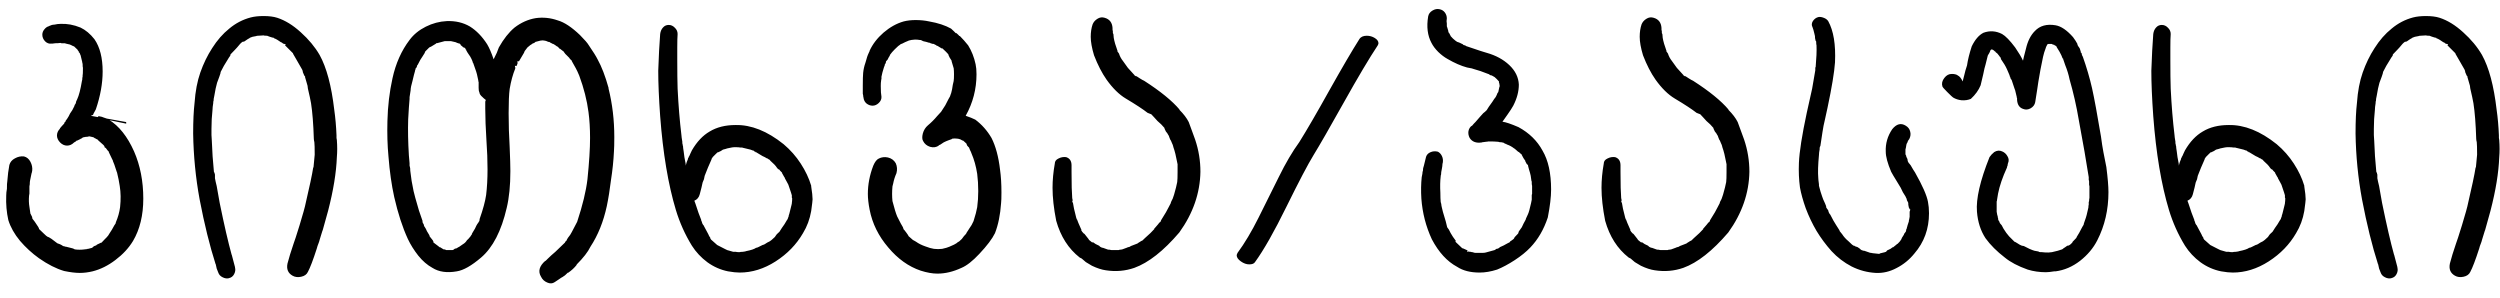 <svg width="168" height="20" viewBox="0 0 168 20" fill="none" xmlns="http://www.w3.org/2000/svg">
<path d="M0.418 13.148C0.418 13 0.434 12.848 0.465 12.691C0.465 12.418 0.473 12.258 0.488 12.211C0.52 11.781 0.566 11.406 0.629 11.086C0.684 10.891 0.809 10.742 1.004 10.641C1.199 10.531 1.402 10.488 1.613 10.512C1.801 10.559 1.945 10.68 2.047 10.875C2.148 11.07 2.188 11.27 2.164 11.473C2.164 11.48 2.16 11.5 2.152 11.531C2.145 11.562 2.141 11.582 2.141 11.59L2.117 11.66L2.023 12.117C2.008 12.18 2 12.27 2 12.387C2 12.402 1.996 12.426 1.988 12.457C1.98 12.488 1.977 12.512 1.977 12.527V13.008C1.977 13.023 1.973 13.047 1.965 13.078C1.957 13.109 1.953 13.133 1.953 13.148C1.93 13.422 1.938 13.672 1.977 13.898L2.047 14.379V14.355L2.164 14.59V14.66C2.18 14.684 2.195 14.711 2.211 14.742C2.227 14.758 2.234 14.766 2.234 14.766L2.34 14.906C2.551 15.203 2.645 15.363 2.621 15.387L2.938 15.691L3.102 15.844L3.172 15.891C3.203 15.922 3.238 15.938 3.277 15.938L3.465 16.055L3.852 16.348C3.992 16.395 4.086 16.434 4.133 16.465C4.148 16.48 4.172 16.496 4.203 16.512C4.25 16.543 4.301 16.559 4.355 16.559C4.371 16.574 4.402 16.582 4.449 16.582L4.637 16.629C4.832 16.668 4.961 16.711 5.023 16.758C5.242 16.789 5.465 16.789 5.691 16.758L5.797 16.723C5.734 16.746 5.711 16.758 5.727 16.758C5.789 16.758 5.945 16.723 6.195 16.652C6.234 16.605 6.27 16.574 6.301 16.559C6.316 16.543 6.34 16.531 6.371 16.523C6.41 16.508 6.441 16.496 6.465 16.488C6.488 16.473 6.504 16.457 6.512 16.441L6.805 16.301V16.324L7.039 16.078L7.156 15.961C7.242 15.875 7.309 15.785 7.355 15.691L7.52 15.434L7.684 15.141L7.766 15.023C7.766 15.016 7.77 15 7.777 14.977C7.785 14.953 7.789 14.938 7.789 14.93C7.93 14.602 8.023 14.266 8.07 13.922C8.125 13.406 8.117 12.934 8.047 12.504C8.008 12.23 7.945 11.918 7.859 11.566V11.59L7.684 11.062L7.59 10.828L7.566 10.723V10.758L7.309 10.219H7.332L7.227 10.102L7.086 9.914V9.938C7.039 9.922 7.016 9.883 7.016 9.82C6.969 9.773 6.945 9.746 6.945 9.738L6.629 9.457L6.512 9.34V9.363C6.449 9.332 6.41 9.309 6.395 9.293C6.371 9.293 6.34 9.273 6.301 9.234C6.207 9.203 6.141 9.188 6.102 9.188C6.086 9.172 6.047 9.164 5.984 9.164C5.969 9.164 5.938 9.172 5.891 9.188C5.805 9.188 5.699 9.203 5.574 9.234L5.457 9.316C5.449 9.316 5.438 9.32 5.422 9.328C5.406 9.336 5.395 9.34 5.387 9.34H5.41L5.164 9.457V9.434L5.094 9.504L4.977 9.574C4.836 9.715 4.68 9.785 4.508 9.785C4.336 9.785 4.18 9.715 4.039 9.574C3.898 9.426 3.828 9.27 3.828 9.105C3.828 8.934 3.898 8.777 4.039 8.637H4.016L4.156 8.473L4.332 8.285H4.309C4.309 8.262 4.348 8.211 4.426 8.133H4.402L4.52 7.969C4.59 7.867 4.652 7.754 4.707 7.629C4.816 7.488 4.914 7.32 5 7.125C5 7.078 5.023 7.031 5.07 6.984C5.07 6.969 5.078 6.953 5.094 6.938C5.094 6.93 5.098 6.91 5.105 6.879C5.113 6.848 5.117 6.828 5.117 6.82L5.188 6.668C5.305 6.418 5.41 6.012 5.504 5.449C5.504 5.434 5.512 5.402 5.527 5.355C5.527 5.254 5.535 5.188 5.551 5.156V5.086C5.566 5.039 5.574 4.863 5.574 4.559C5.559 4.527 5.551 4.434 5.551 4.277C5.535 4.262 5.527 4.227 5.527 4.172L5.41 3.691C5.379 3.66 5.363 3.621 5.363 3.574L5.293 3.504V3.457C5.238 3.402 5.211 3.363 5.211 3.34L4.953 3.094V3.117L4.812 3.047L4.73 3L4.426 2.93C4.418 2.93 4.406 2.926 4.391 2.918C4.375 2.91 4.363 2.906 4.355 2.906H4.133C4.125 2.906 4.113 2.902 4.098 2.895C4.082 2.887 4.07 2.883 4.062 2.883C4 2.898 3.887 2.906 3.723 2.906C3.699 2.906 3.664 2.91 3.617 2.918C3.578 2.926 3.551 2.93 3.535 2.93H3.465C3.301 2.953 3.156 2.902 3.031 2.777C2.906 2.645 2.844 2.496 2.844 2.332C2.844 2.199 2.891 2.078 2.984 1.969C3.078 1.852 3.184 1.781 3.301 1.758H3.277L3.488 1.676L3.559 1.664C3.605 1.656 3.645 1.652 3.676 1.652C3.801 1.621 3.93 1.605 4.062 1.605C4.5 1.582 4.949 1.664 5.41 1.852C5.754 2.016 6.066 2.277 6.348 2.637C6.715 3.168 6.898 3.891 6.898 4.805C6.898 5.602 6.746 6.449 6.441 7.348L6.277 7.652C6.277 7.676 6.266 7.699 6.242 7.723H6.277C6.238 7.723 6.18 7.742 6.102 7.781L6.605 7.875L7.156 7.969L7.309 8.062V8.039C7.996 8.461 8.562 9.172 9.008 10.172C9.422 11.117 9.629 12.176 9.629 13.348C9.629 14.465 9.398 15.414 8.938 16.195C8.648 16.672 8.254 17.098 7.754 17.473C7.262 17.848 6.75 18.102 6.219 18.234C5.922 18.305 5.637 18.34 5.363 18.34C5.074 18.34 4.723 18.297 4.309 18.211C3.777 18.055 3.215 17.77 2.621 17.355C2.152 17.02 1.727 16.629 1.344 16.184C0.969 15.73 0.707 15.266 0.559 14.789C0.441 14.258 0.395 13.711 0.418 13.148ZM4.73 3.023V2.836C4.801 2.836 4.883 2.883 4.977 2.977L4.73 3.023ZM5.797 16.723L5.891 16.699C5.898 16.699 5.906 16.695 5.914 16.688C5.922 16.68 5.93 16.676 5.938 16.676L5.797 16.723ZM6.559 7.875V7.852L6.629 7.922C6.605 7.922 6.586 7.918 6.57 7.91C6.562 7.895 6.559 7.883 6.559 7.875ZM6.582 7.922V7.852L6.629 7.805C6.809 7.836 6.922 7.867 6.969 7.898L6.945 7.992L6.582 7.922ZM6.945 7.992L6.969 7.898L7.18 7.969L8.48 8.203V8.309L6.945 7.992ZM12.98 8.977C12.98 8.133 13.012 7.445 13.074 6.914C13.129 6.133 13.258 5.453 13.461 4.875C13.672 4.273 13.938 3.727 14.258 3.234C14.594 2.703 14.977 2.266 15.406 1.922C15.836 1.562 16.316 1.312 16.848 1.172C17.09 1.109 17.379 1.078 17.715 1.078C18.082 1.078 18.387 1.117 18.629 1.195C19.16 1.367 19.688 1.691 20.211 2.168C20.742 2.645 21.164 3.152 21.477 3.691C21.945 4.535 22.273 5.762 22.461 7.371C22.539 7.918 22.59 8.492 22.613 9.094V9.27C22.613 9.285 22.617 9.309 22.625 9.34C22.633 9.371 22.637 9.395 22.637 9.41C22.668 9.824 22.668 10.207 22.637 10.559C22.598 11.598 22.402 12.797 22.051 14.156L21.676 15.504V15.48L21.57 15.82L21.477 16.125C21.469 16.172 21.445 16.246 21.406 16.348C21.367 16.449 21.344 16.512 21.336 16.535L21.289 16.699C21.039 17.473 20.84 17.996 20.691 18.27C20.613 18.441 20.461 18.551 20.234 18.598C20.016 18.645 19.824 18.621 19.66 18.527C19.355 18.355 19.242 18.082 19.32 17.707C19.414 17.34 19.551 16.895 19.73 16.371L19.871 15.961C20.043 15.438 20.219 14.859 20.398 14.227L20.492 13.875C20.797 12.57 20.98 11.707 21.043 11.285L21.066 11.227V11.262L21.148 10.395C21.148 9.957 21.141 9.676 21.125 9.551C21.125 9.527 21.117 9.492 21.102 9.445C21.094 9.398 21.09 9.363 21.09 9.34C21.059 8.34 20.996 7.539 20.902 6.938C20.863 6.711 20.793 6.383 20.691 5.953C20.691 5.938 20.688 5.91 20.68 5.871C20.672 5.824 20.668 5.789 20.668 5.766L20.492 5.156H20.516C20.453 5.094 20.422 5.047 20.422 5.016L20.352 4.852C20.352 4.797 20.336 4.738 20.305 4.676L19.895 3.961L19.684 3.598H19.707L19.156 3.047L19.203 2.977C19.18 2.977 19.148 2.969 19.109 2.953C19.07 2.938 19.043 2.93 19.027 2.93L18.91 2.836V2.859C18.684 2.703 18.555 2.621 18.523 2.613C18.508 2.613 18.492 2.605 18.477 2.59C18.43 2.59 18.406 2.574 18.406 2.543L18.289 2.52C18.242 2.512 18.18 2.492 18.102 2.461C18.023 2.43 17.973 2.41 17.949 2.402C17.809 2.402 17.73 2.395 17.715 2.379C17.684 2.379 17.617 2.383 17.516 2.391C17.422 2.398 17.359 2.402 17.328 2.402C17.281 2.402 17.242 2.41 17.211 2.426L16.965 2.473C16.957 2.48 16.895 2.504 16.777 2.543H16.801L16.637 2.637L16.414 2.789L16.297 2.812L16.32 2.789L16.203 2.883L16.133 2.953L15.934 3.188C15.855 3.266 15.809 3.316 15.793 3.34L15.5 3.645C15.484 3.66 15.477 3.691 15.477 3.738C15.43 3.793 15.352 3.914 15.242 4.102C15.117 4.289 14.98 4.531 14.832 4.828C14.832 4.836 14.828 4.855 14.82 4.887C14.812 4.91 14.809 4.93 14.809 4.945L14.738 5.156L14.586 5.566C14.523 5.777 14.461 6.074 14.398 6.457C14.367 6.582 14.352 6.688 14.352 6.773C14.336 6.789 14.328 6.844 14.328 6.938C14.297 7.125 14.281 7.27 14.281 7.371C14.234 7.785 14.211 8.215 14.211 8.66V9.07C14.211 9.117 14.215 9.184 14.223 9.27C14.23 9.355 14.234 9.418 14.234 9.457C14.258 10.152 14.305 10.848 14.375 11.543L14.422 11.637C14.422 11.668 14.43 11.699 14.445 11.73V11.977C14.445 11.984 14.449 12.004 14.457 12.035C14.465 12.059 14.469 12.078 14.469 12.094C14.469 12.102 14.473 12.121 14.48 12.152C14.488 12.176 14.492 12.195 14.492 12.211L14.562 12.504L14.762 13.629C15.066 15.121 15.336 16.289 15.57 17.133V17.109L15.793 17.953V17.977C15.832 18.125 15.812 18.273 15.734 18.422C15.656 18.57 15.539 18.66 15.383 18.691H15.406C15.258 18.73 15.109 18.711 14.961 18.633C14.812 18.562 14.715 18.457 14.668 18.316L14.562 18.047L14.492 17.73V17.766C14.094 16.523 13.734 15.066 13.414 13.395C13.148 11.949 13.004 10.477 12.98 8.977ZM26.035 8.133C26.059 7.133 26.172 6.176 26.375 5.262C26.594 4.262 26.977 3.402 27.523 2.684C27.797 2.316 28.16 2.02 28.613 1.793C29.066 1.566 29.535 1.441 30.02 1.418C30.605 1.395 31.125 1.516 31.578 1.781C32.016 2.055 32.402 2.453 32.738 2.977C32.879 3.211 33.023 3.547 33.172 3.984L33.383 3.551L33.523 3.188C33.844 2.617 34.195 2.172 34.578 1.852C35.016 1.516 35.488 1.305 35.996 1.219C36.496 1.148 36.992 1.199 37.484 1.371C37.922 1.496 38.418 1.824 38.973 2.355C39.285 2.668 39.484 2.898 39.57 3.047C39.859 3.469 40.055 3.781 40.156 3.984C40.43 4.477 40.676 5.117 40.895 5.906V5.953C41.152 6.984 41.281 8.07 41.281 9.211C41.281 9.656 41.273 9.977 41.258 10.172C41.227 10.812 41.16 11.453 41.059 12.094C40.98 12.742 40.887 13.328 40.777 13.852C40.551 14.898 40.184 15.809 39.676 16.582C39.512 16.926 39.199 17.328 38.738 17.789H38.762C38.598 18 38.398 18.184 38.164 18.34V18.316L37.965 18.504C37.949 18.512 37.926 18.527 37.895 18.551C37.871 18.574 37.844 18.594 37.812 18.609C37.781 18.633 37.746 18.652 37.707 18.668L37.555 18.773L37.273 18.961C37.125 19.062 36.957 19.07 36.77 18.984C36.582 18.906 36.445 18.777 36.359 18.598C36.141 18.238 36.238 17.879 36.652 17.52V17.543L36.816 17.379L37.051 17.156L37.32 16.922L37.965 16.301C37.965 16.277 37.988 16.242 38.035 16.195L38.105 16.125H38.082L38.164 15.984C38.281 15.844 38.367 15.715 38.422 15.598L38.785 14.906C39.152 13.797 39.383 12.844 39.477 12.047C39.594 10.906 39.652 9.98 39.652 9.27C39.652 8.637 39.617 8.059 39.547 7.535C39.445 6.746 39.238 5.93 38.926 5.086C38.832 4.859 38.754 4.691 38.691 4.582L38.422 4.102H38.445L38.328 3.984C38.328 3.977 38.316 3.965 38.293 3.949C38.277 3.926 38.266 3.906 38.258 3.891L38.059 3.691C38.051 3.676 38.027 3.652 37.988 3.621C37.957 3.582 37.934 3.551 37.918 3.527C37.902 3.512 37.895 3.496 37.895 3.48L37.625 3.27V3.293L37.461 3.117V3.141C37.336 3.047 37.242 2.984 37.18 2.953C37.141 2.953 37.105 2.938 37.074 2.906C37.043 2.906 37.012 2.891 36.98 2.859C36.949 2.828 36.902 2.812 36.84 2.812C36.73 2.758 36.648 2.73 36.594 2.73C36.516 2.707 36.422 2.707 36.312 2.73L35.996 2.812L36.02 2.789L35.902 2.883C35.816 2.906 35.746 2.945 35.691 3L35.645 3.023L35.445 3.188L35.258 3.434L35.211 3.551C34.992 3.91 34.879 4.102 34.871 4.125L34.777 4.102V4.277L34.707 4.441L34.602 4.418C34.609 4.512 34.617 4.559 34.625 4.559V4.605C34.461 5.004 34.336 5.461 34.25 5.977C34.203 6.328 34.18 6.871 34.18 7.605C34.18 8.355 34.203 9.117 34.25 9.891C34.281 10.625 34.297 11.16 34.297 11.496C34.297 12.465 34.215 13.289 34.051 13.969C33.691 15.523 33.117 16.637 32.328 17.309C31.688 17.855 31.145 18.164 30.699 18.234C30.035 18.352 29.488 18.273 29.059 18C28.715 17.812 28.398 17.539 28.109 17.18C27.82 16.812 27.586 16.438 27.406 16.055C27.047 15.273 26.742 14.336 26.492 13.242C26.312 12.43 26.184 11.52 26.105 10.512C26.035 9.777 26.012 8.984 26.035 8.133ZM27.43 8.016C27.406 8.75 27.422 9.559 27.477 10.441L27.523 10.969V11.133L27.547 11.227C27.562 11.258 27.57 11.34 27.57 11.473C27.617 11.926 27.691 12.383 27.793 12.844C27.824 13 27.945 13.438 28.156 14.156L28.391 14.836C28.391 14.914 28.398 14.961 28.414 14.977C28.414 14.992 28.43 15.016 28.461 15.047L28.484 15.117C28.484 15.172 28.508 15.223 28.555 15.27L28.602 15.363V15.34C28.633 15.441 28.715 15.594 28.848 15.797L28.895 15.938V15.914L29.082 16.148L29.141 16.277H29.105L29.445 16.535L29.562 16.629V16.605C29.656 16.668 29.738 16.719 29.809 16.758H29.879C29.895 16.773 29.918 16.781 29.949 16.781C29.957 16.781 29.961 16.785 29.961 16.793C29.969 16.793 29.977 16.797 29.984 16.805C30 16.805 30.02 16.805 30.043 16.805H30.406C30.422 16.805 30.445 16.797 30.477 16.781C30.484 16.781 30.508 16.762 30.547 16.723C30.562 16.723 30.586 16.715 30.617 16.699C30.672 16.699 30.723 16.676 30.77 16.629L30.863 16.582L31.098 16.418C31.223 16.348 31.32 16.25 31.391 16.125L31.426 16.102C31.449 16.078 31.469 16.059 31.484 16.043C31.508 16.02 31.523 16 31.531 15.984C31.594 15.922 31.625 15.883 31.625 15.867L31.73 15.715H31.707L31.918 15.363C31.918 15.355 31.949 15.289 32.012 15.164C32.043 15.102 32.094 15.023 32.164 14.93C32.164 14.914 32.18 14.891 32.211 14.859C32.211 14.852 32.215 14.828 32.223 14.789C32.23 14.742 32.234 14.715 32.234 14.707C32.461 14.066 32.605 13.531 32.668 13.102C32.73 12.594 32.762 12.02 32.762 11.379C32.762 10.762 32.738 10.129 32.691 9.48C32.637 8.621 32.609 7.895 32.609 7.301V6.844C32.609 6.828 32.613 6.809 32.621 6.785C32.637 6.762 32.645 6.738 32.645 6.715C32.574 6.668 32.469 6.574 32.328 6.434L32.258 6.34C32.227 6.277 32.211 6.227 32.211 6.188C32.18 6.141 32.164 6.047 32.164 5.906V5.496C32.164 5.488 32.16 5.484 32.152 5.484C32.152 5.477 32.148 5.469 32.141 5.461C32.141 5.445 32.141 5.426 32.141 5.402C32.141 5.379 32.121 5.289 32.082 5.133C32.059 4.977 31.965 4.68 31.801 4.242C31.77 4.211 31.754 4.172 31.754 4.125L31.684 3.961C31.629 3.844 31.57 3.746 31.508 3.668L31.414 3.527L31.32 3.363H31.344L31.273 3.293H31.297L31.203 3.188V3.211C31.117 3.18 31.074 3.148 31.074 3.117C30.996 3.078 30.949 3.031 30.934 2.977H30.957L30.84 2.906L30.863 2.93C30.855 2.93 30.832 2.922 30.793 2.906C30.754 2.891 30.73 2.883 30.723 2.883L30.617 2.836L30.312 2.766H29.879L29.352 2.906V2.883C29.305 2.93 29.25 2.969 29.188 3L28.918 3.164V3.141L28.824 3.211L28.578 3.457L28.531 3.574L28.391 3.797C28.297 3.922 28.191 4.105 28.074 4.348C28.043 4.379 28.027 4.402 28.027 4.418C28.027 4.426 28.023 4.441 28.016 4.465C28.008 4.48 28.004 4.496 28.004 4.512L27.91 4.629H27.934C27.902 4.691 27.887 4.742 27.887 4.781C27.848 4.906 27.793 5.121 27.723 5.426C27.637 5.715 27.594 5.93 27.594 6.07L27.523 6.527V6.645C27.492 6.98 27.461 7.438 27.43 8.016ZM34.625 4.559C34.633 4.543 34.645 4.527 34.66 4.512C34.637 4.512 34.625 4.527 34.625 4.559ZM44.234 4.758C44.266 3.805 44.309 2.98 44.363 2.285C44.387 2.105 44.449 1.961 44.551 1.852C44.652 1.734 44.781 1.676 44.938 1.676C45.094 1.676 45.23 1.738 45.348 1.863C45.473 1.98 45.535 2.121 45.535 2.285C45.52 2.48 45.512 2.781 45.512 3.188V4.008C45.512 4.859 45.52 5.508 45.535 5.953C45.59 7.078 45.676 8.125 45.793 9.094C45.793 9.148 45.812 9.293 45.852 9.527V9.621L45.875 9.715C45.875 9.754 45.883 9.789 45.898 9.82C45.898 9.883 45.914 10.008 45.945 10.195L45.992 10.559L46.086 11.062L46.062 11.086L46.086 11.109C46.117 10.969 46.164 10.832 46.227 10.699C46.227 10.652 46.242 10.613 46.273 10.582C46.273 10.551 46.289 10.52 46.32 10.488L46.402 10.301L46.496 10.102C46.832 9.523 47.23 9.102 47.691 8.836C48.168 8.547 48.746 8.402 49.426 8.402C50.48 8.379 51.559 8.809 52.66 9.691C53.113 10.074 53.496 10.508 53.809 10.992C54.129 11.484 54.363 11.98 54.512 12.48V12.527C54.574 12.918 54.605 13.207 54.605 13.395C54.605 13.465 54.574 13.727 54.512 14.18C54.418 14.727 54.234 15.223 53.961 15.668C53.523 16.426 52.91 17.059 52.121 17.566C51.34 18.066 50.535 18.316 49.707 18.316C49.496 18.316 49.234 18.289 48.922 18.234C48.422 18.133 47.961 17.93 47.539 17.625C47.117 17.312 46.77 16.941 46.496 16.512C46.035 15.762 45.676 14.961 45.418 14.109C44.902 12.398 44.551 10.297 44.363 7.805C44.277 6.602 44.234 5.586 44.234 4.758ZM46.66 13.488L46.73 13.676C46.879 14.145 47.008 14.508 47.117 14.766C47.117 14.812 47.133 14.859 47.164 14.906C47.164 14.914 47.168 14.93 47.176 14.953C47.184 14.977 47.188 14.992 47.188 15C47.234 15.094 47.266 15.141 47.281 15.141L47.328 15.234C47.367 15.32 47.457 15.488 47.598 15.738C47.605 15.754 47.625 15.797 47.656 15.867C47.695 15.93 47.723 15.969 47.738 15.984H47.715L47.785 16.102L47.891 16.195L48.195 16.465L48.699 16.723L48.816 16.781C48.879 16.812 48.922 16.828 48.945 16.828L49.273 16.922H49.449C49.48 16.938 49.566 16.945 49.707 16.945C49.738 16.93 49.805 16.922 49.906 16.922C49.922 16.922 49.949 16.918 49.988 16.91C50.027 16.902 50.055 16.898 50.07 16.898C50.086 16.898 50.109 16.891 50.141 16.875C50.469 16.812 50.691 16.738 50.809 16.652C50.848 16.652 50.898 16.637 50.961 16.605L51.242 16.465C51.328 16.449 51.434 16.395 51.559 16.301L51.723 16.219L51.852 16.125L52.109 15.891V15.867L52.203 15.738L52.379 15.574C52.395 15.559 52.449 15.473 52.543 15.316C52.652 15.176 52.766 15 52.883 14.789C52.93 14.742 52.953 14.691 52.953 14.637C52.984 14.605 53 14.559 53 14.496C53.031 14.41 53.062 14.297 53.094 14.156L53.164 13.875C53.164 13.867 53.168 13.852 53.176 13.828C53.184 13.805 53.188 13.789 53.188 13.781C53.188 13.758 53.195 13.723 53.211 13.676V13.652C53.227 13.559 53.234 13.449 53.234 13.324L53.211 13.277V13.125C53.203 13.078 53.133 12.863 53 12.48C53 12.465 52.992 12.441 52.977 12.41L52.883 12.234L52.754 12L52.707 11.883V11.906L52.543 11.613H52.566L52.426 11.473L52.355 11.379V11.402C52.285 11.363 52.234 11.316 52.203 11.262C52.133 11.145 51.98 10.984 51.746 10.781H51.77C51.762 10.781 51.75 10.773 51.734 10.758C51.719 10.734 51.707 10.723 51.699 10.723C51.691 10.715 51.672 10.707 51.641 10.699C51.617 10.684 51.598 10.668 51.582 10.652C51.551 10.652 51.488 10.621 51.395 10.559L51.242 10.488L50.891 10.277C50.883 10.277 50.867 10.266 50.844 10.242C50.789 10.242 50.762 10.227 50.762 10.195C50.715 10.195 50.668 10.164 50.621 10.102V10.125L50.434 10.055L49.953 9.938C49.922 9.938 49.898 9.93 49.883 9.914H49.754C49.676 9.898 49.559 9.891 49.402 9.891C49.301 9.891 49.219 9.898 49.156 9.914L48.816 9.984H48.852L48.582 10.055L48.441 10.148L48.242 10.242V10.219L48.125 10.324L47.891 10.559L47.867 10.605C47.828 10.645 47.809 10.684 47.809 10.723L47.574 11.262L47.434 11.613C47.371 11.738 47.328 11.883 47.305 12.047C47.227 12.219 47.188 12.332 47.188 12.387L47.141 12.598C47.078 12.824 47.039 12.977 47.023 13.055C46.969 13.266 46.848 13.41 46.66 13.488ZM52.027 16.02C52.027 16.004 52.055 15.953 52.109 15.867L52.227 15.773L52.273 15.82C52.117 15.977 52.035 16.043 52.027 16.02ZM57.98 6.293V6.188V5.73C57.98 5.355 57.988 5.078 58.004 4.898C58.027 4.664 58.078 4.438 58.156 4.219C58.164 4.172 58.184 4.105 58.215 4.02C58.246 3.934 58.266 3.867 58.273 3.82L58.32 3.691L58.414 3.48V3.504C58.414 3.496 58.418 3.48 58.426 3.457C58.434 3.434 58.438 3.418 58.438 3.41C58.641 2.965 58.953 2.559 59.375 2.191C59.805 1.824 60.254 1.574 60.723 1.441C60.965 1.379 61.234 1.348 61.531 1.348C61.859 1.348 62.164 1.379 62.445 1.441C63.031 1.543 63.52 1.703 63.91 1.922L64.086 2.086L64.203 2.203C64.203 2.219 64.219 2.227 64.25 2.227C64.273 2.227 64.328 2.27 64.414 2.355C64.438 2.402 64.469 2.426 64.508 2.426C64.688 2.605 64.871 2.812 65.059 3.047C65.293 3.422 65.461 3.848 65.562 4.324C65.602 4.504 65.621 4.727 65.621 4.992C65.621 5.984 65.379 6.914 64.894 7.781C65.152 7.867 65.367 7.953 65.539 8.039C65.977 8.367 66.34 8.777 66.629 9.27C66.91 9.824 67.102 10.535 67.203 11.402C67.266 11.848 67.297 12.359 67.297 12.938C67.297 13.289 67.289 13.527 67.273 13.652C67.219 14.434 67.082 15.105 66.863 15.668C66.676 16.051 66.324 16.516 65.809 17.062C65.363 17.539 64.965 17.852 64.613 18C64.059 18.258 63.52 18.387 62.996 18.387C62.66 18.387 62.285 18.32 61.871 18.188C61.059 17.914 60.332 17.395 59.691 16.629C59.035 15.863 58.617 15.016 58.438 14.086C58.359 13.68 58.32 13.328 58.32 13.031C58.32 12.398 58.441 11.766 58.684 11.133C58.793 10.875 58.918 10.715 59.059 10.652C59.246 10.559 59.449 10.535 59.668 10.582C59.902 10.637 60.078 10.766 60.195 10.969C60.289 11.18 60.305 11.402 60.242 11.637C60.141 11.863 60.066 12.098 60.02 12.34C60.02 12.355 60.012 12.387 59.996 12.434C59.98 12.48 59.973 12.512 59.973 12.527C59.941 12.871 59.941 13.199 59.973 13.512C60.098 13.996 60.203 14.34 60.289 14.543C60.484 14.934 60.613 15.176 60.676 15.27L60.723 15.41L60.793 15.48C60.793 15.496 60.816 15.527 60.863 15.574L60.98 15.738L61.051 15.844H61.027L61.32 16.102C61.352 16.133 61.375 16.148 61.391 16.148C61.422 16.164 61.477 16.195 61.555 16.242C61.727 16.367 61.938 16.473 62.188 16.559C62.406 16.645 62.598 16.699 62.762 16.723C62.949 16.746 63.133 16.746 63.312 16.723C63.531 16.676 63.691 16.629 63.793 16.582L64.109 16.441L64.273 16.348C64.32 16.301 64.383 16.258 64.461 16.219L64.637 16.055L64.777 15.867L64.918 15.715L64.965 15.621L65.059 15.48C65.059 15.473 65.078 15.441 65.117 15.387C65.25 15.207 65.352 15.031 65.422 14.859C65.547 14.469 65.629 14.156 65.668 13.922C65.715 13.578 65.738 13.219 65.738 12.844C65.738 12.438 65.715 12.051 65.668 11.684C65.59 11.176 65.461 10.715 65.281 10.301C65.266 10.246 65.234 10.176 65.188 10.09C65.148 9.996 65.125 9.938 65.117 9.914C65.109 9.898 65.086 9.875 65.047 9.844C65.016 9.812 64.996 9.789 64.988 9.773L64.941 9.645L64.707 9.434V9.457L64.531 9.363C64.438 9.332 64.367 9.316 64.32 9.316C64.281 9.309 64.227 9.305 64.156 9.305C64.086 9.305 64.035 9.309 64.004 9.316C63.996 9.316 63.988 9.32 63.98 9.328C63.973 9.336 63.965 9.34 63.957 9.34H63.98C63.84 9.387 63.754 9.418 63.723 9.434C63.707 9.434 63.668 9.449 63.605 9.48C63.543 9.504 63.508 9.52 63.5 9.527L63.406 9.574L63.195 9.715L63.066 9.773H63.102C62.93 9.898 62.73 9.93 62.504 9.867C62.285 9.797 62.129 9.668 62.035 9.48C61.965 9.371 61.957 9.203 62.012 8.977C62.074 8.75 62.188 8.566 62.352 8.426C62.578 8.238 62.785 8.031 62.973 7.805L63.242 7.512L63.523 7.078L63.746 6.645L63.84 6.48L63.91 6.27V6.293L63.98 6C63.988 5.93 64.004 5.832 64.027 5.707C64.059 5.582 64.078 5.496 64.086 5.449C64.102 5.355 64.109 5.203 64.109 4.992C64.109 4.844 64.102 4.699 64.086 4.559V4.582L63.957 4.148L63.934 4.031V4.055L63.816 3.867L63.723 3.668H63.746L63.57 3.48L63.312 3.234V3.27L63.172 3.188L63.02 3.094C63.004 3.094 62.988 3.086 62.973 3.07C62.926 3.07 62.902 3.055 62.902 3.023C62.855 3.023 62.809 3 62.762 2.953C62.684 2.953 62.637 2.945 62.621 2.93C62.566 2.93 62.516 2.906 62.469 2.859V2.883L62.234 2.812C62.219 2.812 62.184 2.805 62.129 2.789C62.082 2.773 62.051 2.766 62.035 2.766L61.918 2.707C61.902 2.691 61.855 2.684 61.777 2.684C61.715 2.668 61.617 2.66 61.484 2.66L61.25 2.684C61.242 2.684 61.227 2.688 61.203 2.695C61.188 2.703 61.172 2.707 61.156 2.707C61.117 2.707 61.059 2.727 60.98 2.766C60.965 2.766 60.91 2.789 60.816 2.836L60.629 2.93L60.5 2.977H60.523L60.359 3.094L60.125 3.316L59.949 3.504L59.785 3.715H59.809L59.715 3.867L59.645 4.008L59.539 4.125C59.539 4.211 59.508 4.285 59.445 4.348H59.469L59.398 4.535C59.32 4.777 59.266 4.984 59.234 5.156V5.309C59.219 5.34 59.211 5.379 59.211 5.426C59.195 5.504 59.188 5.625 59.188 5.789C59.188 6.109 59.203 6.348 59.234 6.504C59.242 6.66 59.18 6.801 59.047 6.926C58.922 7.043 58.785 7.102 58.637 7.102C58.496 7.102 58.363 7.055 58.238 6.961C58.121 6.867 58.051 6.738 58.027 6.574L58.051 6.598C58.02 6.566 58.004 6.504 58.004 6.41C58.004 6.395 58 6.375 57.992 6.352C57.984 6.32 57.98 6.301 57.98 6.293ZM64.156 2.203C64.18 2.203 64.211 2.223 64.25 2.262L64.18 2.285V2.262L64.156 2.203ZM64.18 2.262L64.297 2.227V2.332C64.266 2.332 64.227 2.309 64.18 2.262ZM70.731 12.621C70.731 12.105 70.781 11.562 70.883 10.992C70.883 10.844 70.965 10.73 71.129 10.652C71.293 10.566 71.465 10.535 71.644 10.559C71.887 10.637 72.008 10.82 72.008 11.109V11.566C72.008 12.371 72.023 12.965 72.055 13.348V13.324C72.07 13.355 72.078 13.41 72.078 13.488C72.078 13.504 72.07 13.52 72.055 13.535C72.055 13.566 72.07 13.598 72.102 13.629L72.172 14.016L72.324 14.637L72.371 14.766V14.73L72.465 14.977L72.676 15.457H72.652L72.723 15.574L72.828 15.691L72.875 15.715L73.18 16.102H73.156L73.402 16.301C73.402 16.285 73.418 16.277 73.449 16.277C73.551 16.363 73.688 16.441 73.859 16.512L73.93 16.582L74.023 16.629C74.039 16.645 74.07 16.652 74.117 16.652L74.41 16.758C74.426 16.773 74.481 16.781 74.574 16.781C74.582 16.781 74.598 16.785 74.621 16.793C74.644 16.801 74.668 16.805 74.691 16.805H75.172L75.242 16.781C75.297 16.781 75.356 16.773 75.418 16.758L75.769 16.629H75.746L75.922 16.582L75.992 16.535L76.356 16.395L76.473 16.348H76.449L76.731 16.172V16.195L76.859 16.078L76.93 16.008C77.227 15.75 77.441 15.543 77.574 15.387H77.551L77.844 15.047L77.891 14.977L77.984 14.906C77.984 14.898 77.992 14.879 78.008 14.848C78.023 14.816 78.031 14.797 78.031 14.789C78.289 14.383 78.457 14.094 78.535 13.922L78.676 13.652C78.676 13.621 78.691 13.574 78.723 13.512C78.777 13.434 78.836 13.289 78.898 13.078C79 12.727 79.07 12.445 79.109 12.234C79.125 12.109 79.133 11.887 79.133 11.566V11.016C79.117 10.984 79.109 10.953 79.109 10.922C79.031 10.492 78.945 10.148 78.852 9.891C78.836 9.844 78.828 9.812 78.828 9.797C78.82 9.758 78.797 9.699 78.758 9.621C78.727 9.543 78.707 9.496 78.699 9.48L78.652 9.387V9.41L78.582 9.234L78.535 9.094V9.117C78.473 8.992 78.41 8.898 78.348 8.836L78.242 8.613H78.266L78.031 8.355L77.785 8.133L77.551 7.875L77.363 7.676C77.356 7.676 77.332 7.668 77.293 7.652C77.262 7.637 77.242 7.629 77.234 7.629C77.203 7.613 77.164 7.598 77.117 7.582C76.82 7.348 76.332 7.027 75.652 6.621C75.207 6.355 74.777 5.934 74.363 5.355C74.051 4.91 73.769 4.363 73.519 3.715C73.371 3.223 73.297 2.809 73.297 2.473C73.297 2.16 73.34 1.879 73.426 1.629C73.488 1.48 73.594 1.359 73.742 1.266C73.898 1.164 74.062 1.141 74.234 1.195C74.562 1.289 74.738 1.516 74.762 1.875V1.992L74.785 2.109V2.203C74.785 2.234 74.797 2.262 74.82 2.285C74.82 2.316 74.824 2.359 74.832 2.414C74.84 2.469 74.844 2.512 74.844 2.543C74.883 2.777 74.969 3.074 75.102 3.434H75.078L75.195 3.598C75.25 3.777 75.34 3.945 75.465 4.102L75.793 4.559L76.25 5.062H76.227L76.356 5.133V5.109L76.59 5.262C76.723 5.348 76.82 5.402 76.883 5.426C77.977 6.129 78.773 6.777 79.273 7.371H79.25C79.539 7.66 79.75 7.938 79.883 8.203C79.914 8.289 79.984 8.48 80.094 8.777C80.203 9.066 80.277 9.27 80.316 9.387C80.551 10.082 80.668 10.801 80.668 11.543C80.644 12.98 80.172 14.34 79.25 15.621C78.188 16.863 77.18 17.656 76.227 18C75.617 18.211 74.981 18.266 74.316 18.164C74.035 18.125 73.723 18.023 73.379 17.859L72.969 17.613L72.723 17.402L72.629 17.332L72.652 17.355C72.644 17.355 72.629 17.348 72.606 17.332C72.582 17.316 72.566 17.309 72.559 17.309C71.801 16.715 71.273 15.891 70.977 14.836C70.812 14 70.731 13.262 70.731 12.621ZM83.106 17.156C83.106 17.125 83.125 17.07 83.164 16.992C83.641 16.344 84.109 15.559 84.57 14.637C85.031 13.715 85.488 12.797 85.941 11.883C86.394 10.961 86.852 10.184 87.312 9.551C87.82 8.738 88.496 7.574 89.34 6.059C90.191 4.543 90.859 3.402 91.344 2.637C91.438 2.48 91.606 2.402 91.848 2.402C92.043 2.402 92.223 2.453 92.387 2.555C92.551 2.656 92.633 2.773 92.633 2.906C92.633 2.938 92.617 2.984 92.586 3.047C92.016 3.906 91.254 5.188 90.301 6.891C89.348 8.594 88.672 9.77 88.273 10.418C87.898 11.027 87.293 12.18 86.457 13.875C85.629 15.562 84.922 16.809 84.336 17.613C84.273 17.715 84.144 17.766 83.949 17.766C83.762 17.766 83.574 17.699 83.387 17.566C83.199 17.434 83.106 17.297 83.106 17.156ZM95.516 13.348C95.484 12.832 95.492 12.352 95.539 11.906C95.539 11.875 95.547 11.836 95.562 11.789C95.562 11.773 95.566 11.754 95.574 11.73C95.582 11.699 95.586 11.676 95.586 11.66C95.586 11.582 95.598 11.52 95.621 11.473C95.621 11.371 95.637 11.273 95.668 11.18V11.203C95.769 10.773 95.824 10.551 95.832 10.535C95.879 10.395 95.977 10.293 96.125 10.23C96.281 10.16 96.449 10.148 96.629 10.195C96.746 10.258 96.836 10.355 96.898 10.488C96.961 10.621 96.981 10.766 96.957 10.922C96.957 10.93 96.953 10.945 96.945 10.969C96.938 10.992 96.934 11.008 96.934 11.016C96.934 11.102 96.918 11.223 96.887 11.379C96.856 11.504 96.84 11.621 96.84 11.73C96.824 11.762 96.816 11.797 96.816 11.836C96.777 12.156 96.769 12.531 96.793 12.961C96.793 13.219 96.801 13.426 96.816 13.582C96.816 13.59 96.82 13.602 96.828 13.617C96.836 13.625 96.84 13.637 96.84 13.652L96.816 13.629C96.848 13.66 96.863 13.719 96.863 13.805L96.887 13.922C96.902 14.031 96.992 14.352 97.156 14.883C97.203 15.062 97.234 15.191 97.25 15.27L97.367 15.434C97.43 15.574 97.519 15.734 97.637 15.914L97.824 16.172C97.824 16.219 97.816 16.242 97.801 16.242L98.281 16.699V16.676L98.621 16.828L98.586 16.922C98.641 16.922 98.668 16.914 98.668 16.898C98.699 16.914 98.754 16.922 98.832 16.922C98.863 16.938 98.902 16.945 98.949 16.945C98.981 16.961 99.012 16.969 99.043 16.969C99.059 16.984 99.094 16.992 99.148 16.992H99.652C99.715 16.992 99.777 16.984 99.84 16.969C99.918 16.953 100.117 16.898 100.438 16.805C100.484 16.781 100.523 16.754 100.555 16.723C100.609 16.723 100.645 16.715 100.66 16.699C100.691 16.699 100.738 16.668 100.801 16.605L101.059 16.488L101.141 16.441C101.25 16.379 101.336 16.332 101.398 16.301V16.324L101.516 16.195C101.531 16.195 101.547 16.188 101.562 16.172L101.691 16.078L101.738 16.031C101.738 16.023 101.746 16.008 101.762 15.984C101.777 15.961 101.785 15.945 101.785 15.938L102.02 15.691C102.02 15.684 102.027 15.66 102.043 15.621C102.059 15.582 102.066 15.559 102.066 15.551C102.184 15.395 102.25 15.301 102.266 15.27L102.383 15.023L102.523 14.766C102.523 14.742 102.531 14.715 102.547 14.684C102.547 14.668 102.59 14.574 102.676 14.402C102.73 14.293 102.801 14.043 102.887 13.652C102.887 13.629 102.895 13.59 102.91 13.535C102.926 13.48 102.934 13.441 102.934 13.418V13.102C102.934 13.094 102.938 13.082 102.945 13.066C102.953 13.051 102.957 13.039 102.957 13.031V12.48L102.945 12.445C102.938 12.414 102.934 12.379 102.934 12.34V12.211C102.934 12.195 102.926 12.172 102.91 12.141C102.879 11.875 102.848 11.699 102.816 11.613L102.746 11.379L102.676 11.109H102.699L102.594 11.016L102.547 10.922C102.516 10.891 102.5 10.852 102.5 10.805C102.414 10.695 102.336 10.566 102.266 10.418H102.289L102.043 10.195V10.219L101.832 10.031C101.809 10.031 101.785 10.008 101.762 9.961V9.984C101.605 9.859 101.445 9.77 101.281 9.715C101.273 9.715 101.262 9.711 101.246 9.703C101.238 9.688 101.227 9.676 101.211 9.668C101.164 9.668 101.133 9.66 101.117 9.645C101.094 9.629 101.074 9.613 101.059 9.598C100.965 9.566 100.863 9.551 100.754 9.551C100.723 9.535 100.691 9.527 100.66 9.527C100.52 9.512 100.309 9.504 100.027 9.504L99.969 9.516C99.938 9.523 99.902 9.527 99.863 9.527L99.676 9.551C99.637 9.551 99.602 9.559 99.57 9.574C99.195 9.629 98.926 9.527 98.762 9.27C98.684 9.121 98.656 8.969 98.68 8.812C98.711 8.656 98.785 8.535 98.902 8.449V8.473L99.043 8.309L99.148 8.203L99.453 7.852C99.539 7.766 99.613 7.684 99.676 7.605L99.793 7.512L99.887 7.418L99.957 7.371L99.91 7.395L100.051 7.172C100.246 6.906 100.367 6.73 100.414 6.645C100.5 6.559 100.574 6.422 100.637 6.234V6.27C100.637 6.246 100.652 6.219 100.684 6.188L100.754 5.859C100.77 5.844 100.777 5.812 100.777 5.766L100.754 5.613C100.754 5.598 100.746 5.574 100.73 5.543V5.473L100.578 5.309C100.531 5.27 100.484 5.227 100.438 5.18L100.273 5.086C100.258 5.086 100.242 5.078 100.227 5.062C100.148 5.062 100.098 5.039 100.074 4.992C100.066 4.992 100.055 4.988 100.039 4.98C100.023 4.973 100.012 4.969 100.004 4.969C99.684 4.836 99.324 4.715 98.926 4.605H98.949L98.586 4.535C98.18 4.426 97.742 4.234 97.273 3.961C97.062 3.844 96.856 3.688 96.652 3.492C96.449 3.289 96.297 3.086 96.195 2.883C95.93 2.391 95.856 1.797 95.973 1.102C96.004 0.938 96.098 0.809 96.254 0.715C96.418 0.613 96.582 0.582 96.746 0.621C96.894 0.652 97.012 0.727 97.098 0.844C97.184 0.961 97.227 1.094 97.227 1.242C97.203 1.367 97.203 1.48 97.227 1.582V1.723C97.227 1.777 97.234 1.812 97.25 1.828L97.32 2.062C97.32 2.109 97.328 2.141 97.344 2.156C97.344 2.203 97.367 2.238 97.414 2.262C97.414 2.293 97.438 2.34 97.484 2.402H97.461L97.637 2.59L97.801 2.73L97.918 2.812L98.059 2.859L98.305 2.977C98.328 3.023 98.383 3.047 98.469 3.047C98.469 3.062 98.484 3.078 98.516 3.094C98.867 3.219 99.18 3.324 99.453 3.41L99.676 3.48C99.816 3.527 99.894 3.551 99.91 3.551C100.52 3.723 101.023 3.996 101.422 4.371C101.828 4.754 102.043 5.191 102.066 5.684C102.066 6.145 101.941 6.617 101.691 7.102C101.605 7.258 101.477 7.457 101.305 7.699C101.133 7.941 101.02 8.102 100.965 8.18C101.176 8.203 101.535 8.324 102.043 8.543C102.762 8.934 103.301 9.461 103.66 10.125C104.043 10.773 104.234 11.645 104.234 12.738C104.234 13.23 104.16 13.855 104.012 14.613C103.746 15.418 103.355 16.09 102.84 16.629C102.566 16.918 102.215 17.203 101.785 17.484C101.363 17.758 100.969 17.969 100.602 18.117C100.188 18.25 99.797 18.316 99.43 18.316C98.812 18.316 98.309 18.188 97.918 17.93C97.246 17.57 96.68 16.953 96.219 16.078C95.82 15.219 95.586 14.309 95.516 13.348ZM98.621 16.875C98.621 16.891 98.637 16.898 98.668 16.898C98.652 16.898 98.637 16.891 98.621 16.875ZM107.621 12.621C107.621 12.105 107.672 11.562 107.773 10.992C107.773 10.844 107.855 10.73 108.02 10.652C108.184 10.566 108.355 10.535 108.535 10.559C108.777 10.637 108.898 10.82 108.898 11.109V11.566C108.898 12.371 108.914 12.965 108.945 13.348V13.324C108.961 13.355 108.969 13.41 108.969 13.488C108.969 13.504 108.961 13.52 108.945 13.535C108.945 13.566 108.961 13.598 108.992 13.629L109.062 14.016L109.215 14.637L109.262 14.766V14.73L109.355 14.977L109.566 15.457H109.543L109.613 15.574L109.719 15.691L109.766 15.715L110.07 16.102H110.047L110.293 16.301C110.293 16.285 110.309 16.277 110.34 16.277C110.441 16.363 110.578 16.441 110.75 16.512L110.82 16.582L110.914 16.629C110.93 16.645 110.961 16.652 111.008 16.652L111.301 16.758C111.316 16.773 111.371 16.781 111.465 16.781C111.473 16.781 111.488 16.785 111.512 16.793C111.535 16.801 111.559 16.805 111.582 16.805H112.062L112.133 16.781C112.188 16.781 112.246 16.773 112.309 16.758L112.66 16.629H112.637L112.812 16.582L112.883 16.535L113.246 16.395L113.363 16.348H113.34L113.621 16.172V16.195L113.75 16.078L113.82 16.008C114.117 15.75 114.332 15.543 114.465 15.387H114.441L114.734 15.047L114.781 14.977L114.875 14.906C114.875 14.898 114.883 14.879 114.898 14.848C114.914 14.816 114.922 14.797 114.922 14.789C115.18 14.383 115.348 14.094 115.426 13.922L115.566 13.652C115.566 13.621 115.582 13.574 115.613 13.512C115.668 13.434 115.727 13.289 115.789 13.078C115.891 12.727 115.961 12.445 116 12.234C116.016 12.109 116.023 11.887 116.023 11.566V11.016C116.008 10.984 116 10.953 116 10.922C115.922 10.492 115.836 10.148 115.742 9.891C115.727 9.844 115.719 9.812 115.719 9.797C115.711 9.758 115.688 9.699 115.648 9.621C115.617 9.543 115.598 9.496 115.59 9.48L115.543 9.387V9.41L115.473 9.234L115.426 9.094V9.117C115.363 8.992 115.301 8.898 115.238 8.836L115.133 8.613H115.156L114.922 8.355L114.676 8.133L114.441 7.875L114.254 7.676C114.246 7.676 114.223 7.668 114.184 7.652C114.152 7.637 114.133 7.629 114.125 7.629C114.094 7.613 114.055 7.598 114.008 7.582C113.711 7.348 113.223 7.027 112.543 6.621C112.098 6.355 111.668 5.934 111.254 5.355C110.941 4.91 110.66 4.363 110.41 3.715C110.262 3.223 110.188 2.809 110.188 2.473C110.188 2.16 110.23 1.879 110.316 1.629C110.379 1.48 110.484 1.359 110.633 1.266C110.789 1.164 110.953 1.141 111.125 1.195C111.453 1.289 111.629 1.516 111.652 1.875V1.992L111.676 2.109V2.203C111.676 2.234 111.688 2.262 111.711 2.285C111.711 2.316 111.715 2.359 111.723 2.414C111.73 2.469 111.734 2.512 111.734 2.543C111.773 2.777 111.859 3.074 111.992 3.434H111.969L112.086 3.598C112.141 3.777 112.23 3.945 112.355 4.102L112.684 4.559L113.141 5.062H113.117L113.246 5.133V5.109L113.48 5.262C113.613 5.348 113.711 5.402 113.773 5.426C114.867 6.129 115.664 6.777 116.164 7.371H116.141C116.43 7.66 116.641 7.938 116.773 8.203C116.805 8.289 116.875 8.48 116.984 8.777C117.094 9.066 117.168 9.27 117.207 9.387C117.441 10.082 117.559 10.801 117.559 11.543C117.535 12.98 117.062 14.34 116.141 15.621C115.078 16.863 114.07 17.656 113.117 18C112.508 18.211 111.871 18.266 111.207 18.164C110.926 18.125 110.613 18.023 110.27 17.859L109.859 17.613L109.613 17.402L109.52 17.332L109.543 17.355C109.535 17.355 109.52 17.348 109.496 17.332C109.473 17.316 109.457 17.309 109.449 17.309C108.691 16.715 108.164 15.891 107.867 14.836C107.703 14 107.621 13.262 107.621 12.621ZM120.887 10.945C120.918 10.203 121.094 9.082 121.414 7.582L121.777 5.953L121.988 4.723V4.535L122.012 4.512C122.066 3.91 122.086 3.422 122.07 3.047C122.055 3.016 122.047 2.93 122.047 2.789C122.008 2.75 121.988 2.699 121.988 2.637C121.973 2.605 121.965 2.535 121.965 2.426L121.918 2.227C121.879 2.055 121.84 1.922 121.801 1.828C121.73 1.695 121.738 1.559 121.824 1.418C121.918 1.277 122.039 1.188 122.188 1.148C122.297 1.125 122.418 1.141 122.551 1.195C122.684 1.242 122.785 1.316 122.855 1.418C123.215 2.066 123.367 2.992 123.312 4.195C123.266 4.859 123.098 5.875 122.809 7.242L122.645 7.992C122.566 8.312 122.508 8.609 122.469 8.883L122.328 9.82C122.312 9.836 122.305 9.844 122.305 9.844C122.305 9.852 122.301 9.867 122.293 9.891C122.285 9.906 122.281 9.922 122.281 9.938V10.031C122.25 10.188 122.234 10.316 122.234 10.418C122.172 11.074 122.156 11.586 122.188 11.953C122.188 12.023 122.203 12.168 122.234 12.387V12.48L122.258 12.574C122.305 12.77 122.367 12.977 122.445 13.195C122.477 13.305 122.543 13.465 122.645 13.676L122.715 13.852C122.715 13.914 122.723 13.953 122.738 13.969L122.855 14.133C122.879 14.258 122.926 14.355 122.996 14.426C123.145 14.723 123.273 14.953 123.383 15.117L123.629 15.504H123.605L123.699 15.621L123.793 15.738C123.895 15.902 124.039 16.062 124.227 16.219L124.461 16.441L124.566 16.512H124.613C124.645 16.543 124.668 16.559 124.684 16.559L124.824 16.605L124.965 16.699C125.035 16.77 125.078 16.805 125.094 16.805L125.164 16.828C125.18 16.844 125.219 16.852 125.281 16.852L125.621 16.969C125.637 16.984 125.676 16.992 125.738 16.992C125.746 16.992 125.762 16.996 125.785 17.004C125.809 17.012 125.832 17.016 125.855 17.016L126.289 17.062C126.32 17.031 126.352 17.016 126.383 17.016L126.676 16.945H126.652L126.723 16.922V16.945L126.816 16.828L127.039 16.723L127.203 16.605V16.629L127.438 16.441C127.453 16.418 127.469 16.402 127.484 16.395C127.5 16.387 127.508 16.387 127.508 16.395C127.641 16.262 127.707 16.188 127.707 16.172L127.801 16.031H127.777L127.941 15.773C127.941 15.734 127.965 15.691 128.012 15.645C128.012 15.637 128.02 15.625 128.035 15.609C128.059 15.594 128.07 15.582 128.07 15.574C128.07 15.543 128.078 15.512 128.094 15.48C128.094 15.418 128.109 15.371 128.141 15.34C128.141 15.301 128.148 15.266 128.164 15.234C128.164 15.227 128.168 15.211 128.176 15.188C128.184 15.164 128.188 15.148 128.188 15.141L128.258 14.93C128.273 14.898 128.281 14.852 128.281 14.789C128.281 14.781 128.285 14.77 128.293 14.754C128.301 14.73 128.305 14.715 128.305 14.707C128.305 14.66 128.312 14.621 128.328 14.59V14.227L128.375 14.086C128.328 14.07 128.305 14.039 128.305 13.992C128.273 13.961 128.258 13.914 128.258 13.852C128.242 13.82 128.234 13.746 128.234 13.629L128.188 13.535C128.156 13.504 128.133 13.434 128.117 13.324V13.348L128.047 13.195L127.871 12.914L127.73 12.621L127.367 12.023C127.352 12 127.309 11.93 127.238 11.812C127.168 11.695 127.117 11.605 127.086 11.543C126.844 10.973 126.723 10.523 126.723 10.195C126.699 9.648 126.844 9.145 127.156 8.684C127.445 8.324 127.75 8.246 128.07 8.449C128.227 8.543 128.324 8.672 128.363 8.836C128.41 9 128.391 9.168 128.305 9.34L128.188 9.504H128.211L128.164 9.598C128.125 9.637 128.094 9.758 128.07 9.961C128.055 9.992 128.047 10.023 128.047 10.055V10.371L128.094 10.465C128.094 10.496 128.102 10.527 128.117 10.559L128.164 10.652C128.18 10.668 128.188 10.703 128.188 10.758C128.188 10.766 128.191 10.781 128.199 10.805C128.207 10.82 128.211 10.836 128.211 10.852C128.258 10.945 128.289 10.992 128.305 10.992L128.398 11.109C128.43 11.164 128.484 11.258 128.562 11.391L128.691 11.59C129.191 12.473 129.48 13.129 129.559 13.559C129.605 13.793 129.629 14.051 129.629 14.332C129.629 15.379 129.301 16.281 128.645 17.039C128.309 17.453 127.91 17.777 127.449 18.012C126.996 18.254 126.531 18.363 126.055 18.34C125.484 18.309 124.941 18.164 124.426 17.906C123.918 17.641 123.469 17.297 123.078 16.875C122.695 16.445 122.359 15.992 122.07 15.516C121.789 15.039 121.547 14.531 121.344 13.992C121.164 13.484 121.035 13.02 120.957 12.598C120.887 12.074 120.863 11.523 120.887 10.945ZM130.531 5.812C130.469 5.617 130.512 5.426 130.66 5.238C130.801 5.051 130.973 4.961 131.176 4.969C131.332 4.969 131.461 5 131.562 5.062H131.539C131.672 5.109 131.789 5.246 131.891 5.473C131.891 5.465 131.895 5.449 131.902 5.426C131.91 5.402 131.914 5.387 131.914 5.379L131.984 5.109C132 5.023 132.031 4.898 132.078 4.734C132.133 4.57 132.168 4.457 132.184 4.395C132.238 4.02 132.344 3.594 132.5 3.117C132.719 2.664 132.98 2.359 133.285 2.203C133.707 2.047 134.125 2.074 134.539 2.285C134.773 2.418 135.066 2.719 135.418 3.188C135.66 3.539 135.836 3.836 135.945 4.078C135.961 3.984 136.027 3.715 136.145 3.27C136.262 2.762 136.461 2.367 136.742 2.086C137.078 1.727 137.543 1.598 138.137 1.699C138.504 1.762 138.895 2.027 139.309 2.496C139.441 2.676 139.539 2.828 139.602 2.953C139.602 3 139.609 3.031 139.625 3.047L139.672 3.141V3.117L139.766 3.27L139.836 3.504H139.812L139.883 3.574C139.883 3.582 139.887 3.602 139.895 3.633C139.902 3.664 139.906 3.684 139.906 3.691L139.953 3.797V3.773C140.219 4.523 140.43 5.242 140.586 5.93C140.734 6.594 140.934 7.672 141.184 9.164C141.238 9.578 141.293 9.93 141.348 10.219C141.363 10.32 141.43 10.656 141.547 11.227C141.641 11.961 141.688 12.523 141.688 12.914C141.688 14.094 141.438 15.172 140.938 16.148C140.672 16.672 140.285 17.133 139.777 17.531C139.27 17.922 138.723 18.156 138.137 18.234H138.043C137.809 18.273 137.621 18.293 137.48 18.293C137.051 18.293 136.645 18.234 136.262 18.117C135.605 17.883 135.094 17.613 134.727 17.309C134.188 16.895 133.754 16.461 133.426 16.008C133.098 15.508 132.906 14.914 132.852 14.227C132.781 13.367 133.062 12.145 133.695 10.559C133.773 10.441 133.879 10.328 134.012 10.219C134.191 10.109 134.367 10.094 134.539 10.172C134.695 10.234 134.816 10.344 134.902 10.5C134.996 10.648 135.008 10.805 134.938 10.969C134.922 11 134.914 11.047 134.914 11.109C134.883 11.172 134.867 11.223 134.867 11.262C134.57 11.91 134.371 12.492 134.27 13.008L134.199 13.441C134.199 13.488 134.191 13.52 134.176 13.535V14.227L134.199 14.355C134.199 14.387 134.215 14.449 134.246 14.543C134.246 14.59 134.254 14.629 134.27 14.66C134.27 14.746 134.285 14.805 134.316 14.836L134.363 14.906C134.363 14.961 134.414 15.039 134.516 15.141C134.586 15.281 134.625 15.355 134.633 15.363L134.82 15.645C134.977 15.848 135.074 15.961 135.113 15.984L135.371 16.242C135.395 16.242 135.461 16.277 135.57 16.348C135.695 16.434 135.797 16.488 135.875 16.512C135.891 16.512 135.914 16.516 135.945 16.523C135.977 16.531 135.996 16.535 136.004 16.535L136.379 16.723L136.578 16.805C136.633 16.836 136.766 16.867 136.977 16.898C137.008 16.93 137.059 16.945 137.129 16.945H137.223C137.316 16.961 137.461 16.969 137.656 16.969L137.891 16.945L138.277 16.852L138.57 16.758L138.664 16.699H138.641C138.703 16.668 138.797 16.605 138.922 16.512C138.992 16.512 139.043 16.496 139.074 16.465C139.09 16.465 139.152 16.41 139.262 16.301C139.262 16.277 139.27 16.258 139.285 16.242L139.555 15.961H139.531C139.672 15.742 139.789 15.535 139.883 15.34C139.891 15.316 139.91 15.281 139.941 15.234C139.98 15.18 140.004 15.141 140.012 15.117C140.027 15.086 140.035 15.055 140.035 15.023L140.176 14.613C140.176 14.598 140.184 14.57 140.199 14.531C140.215 14.492 140.223 14.465 140.223 14.449L140.34 13.945C140.34 13.852 140.348 13.789 140.363 13.758V13.582C140.363 13.574 140.367 13.562 140.375 13.547C140.383 13.531 140.387 13.52 140.387 13.512C140.387 13.418 140.395 13.348 140.41 13.301V12.504C140.41 12.496 140.406 12.484 140.398 12.469C140.391 12.445 140.387 12.426 140.387 12.41V12.211C140.387 12.164 140.379 12.125 140.363 12.094V11.906C140.207 10.891 139.984 9.609 139.695 8.062C139.539 7.133 139.332 6.223 139.074 5.332C139.012 5.02 138.914 4.699 138.781 4.371L138.641 3.961H138.664C138.617 3.938 138.594 3.914 138.594 3.891L138.523 3.715C138.461 3.574 138.355 3.391 138.207 3.164H138.23L138.137 3.07C138.09 3.07 138.066 3.055 138.066 3.023C138.059 3.023 138.031 3.016 137.984 3C137.945 2.984 137.922 2.977 137.914 2.977C137.898 2.961 137.883 2.953 137.867 2.953H137.656C137.648 2.953 137.637 2.957 137.621 2.965C137.605 2.973 137.594 2.977 137.586 2.977L137.516 3.117C137.516 3.125 137.508 3.141 137.492 3.164C137.484 3.188 137.48 3.203 137.48 3.211C137.395 3.43 137.332 3.633 137.293 3.82C137.168 4.398 137.062 4.957 136.977 5.496L136.906 5.977L136.766 6.867C136.734 7.039 136.633 7.176 136.461 7.277C136.289 7.371 136.125 7.387 135.969 7.324C135.711 7.246 135.57 7.043 135.547 6.715V6.598C135.531 6.582 135.523 6.551 135.523 6.504L135.441 6.164C135.434 6.109 135.41 6.035 135.371 5.941C135.332 5.84 135.309 5.77 135.301 5.73L135.184 5.379L135.137 5.309C135.105 5.277 135.09 5.234 135.09 5.18C135.059 5.148 135.043 5.109 135.043 5.062C135.027 5.008 134.996 4.934 134.949 4.84C134.902 4.738 134.875 4.676 134.867 4.652C134.781 4.457 134.645 4.227 134.457 3.961V3.891C134.395 3.828 134.363 3.789 134.363 3.773L134.223 3.598L134.105 3.504L134.082 3.457C134.051 3.457 134.027 3.441 134.012 3.41L133.883 3.316L133.906 3.34C133.875 3.34 133.852 3.332 133.836 3.316C133.805 3.332 133.781 3.348 133.766 3.363L133.719 3.48C133.703 3.527 133.664 3.598 133.602 3.691L133.578 3.738L133.426 4.348L133.355 4.605C133.332 4.746 133.246 5.121 133.098 5.73C132.965 6.059 132.746 6.363 132.441 6.645C132.254 6.723 132.047 6.754 131.82 6.738C131.602 6.715 131.41 6.652 131.246 6.551C131.199 6.52 131.086 6.414 130.906 6.234L130.836 6.164C130.648 5.977 130.547 5.859 130.531 5.812ZM144.57 4.758C144.602 3.805 144.645 2.98 144.699 2.285C144.723 2.105 144.785 1.961 144.887 1.852C144.988 1.734 145.117 1.676 145.273 1.676C145.43 1.676 145.566 1.738 145.684 1.863C145.809 1.98 145.871 2.121 145.871 2.285C145.855 2.48 145.848 2.781 145.848 3.188V4.008C145.848 4.859 145.855 5.508 145.871 5.953C145.926 7.078 146.012 8.125 146.129 9.094C146.129 9.148 146.148 9.293 146.188 9.527V9.621L146.211 9.715C146.211 9.754 146.219 9.789 146.234 9.82C146.234 9.883 146.25 10.008 146.281 10.195L146.328 10.559L146.422 11.062L146.398 11.086L146.422 11.109C146.453 10.969 146.5 10.832 146.562 10.699C146.562 10.652 146.578 10.613 146.609 10.582C146.609 10.551 146.625 10.52 146.656 10.488L146.738 10.301L146.832 10.102C147.168 9.523 147.566 9.102 148.027 8.836C148.504 8.547 149.082 8.402 149.762 8.402C150.816 8.379 151.895 8.809 152.996 9.691C153.449 10.074 153.832 10.508 154.145 10.992C154.465 11.484 154.699 11.98 154.848 12.48V12.527C154.91 12.918 154.941 13.207 154.941 13.395C154.941 13.465 154.91 13.727 154.848 14.18C154.754 14.727 154.57 15.223 154.297 15.668C153.859 16.426 153.246 17.059 152.457 17.566C151.676 18.066 150.871 18.316 150.043 18.316C149.832 18.316 149.57 18.289 149.258 18.234C148.758 18.133 148.297 17.93 147.875 17.625C147.453 17.312 147.105 16.941 146.832 16.512C146.371 15.762 146.012 14.961 145.754 14.109C145.238 12.398 144.887 10.297 144.699 7.805C144.613 6.602 144.57 5.586 144.57 4.758ZM146.996 13.488L147.066 13.676C147.215 14.145 147.344 14.508 147.453 14.766C147.453 14.812 147.469 14.859 147.5 14.906C147.5 14.914 147.504 14.93 147.512 14.953C147.52 14.977 147.523 14.992 147.523 15C147.57 15.094 147.602 15.141 147.617 15.141L147.664 15.234C147.703 15.32 147.793 15.488 147.934 15.738C147.941 15.754 147.961 15.797 147.992 15.867C148.031 15.93 148.059 15.969 148.074 15.984H148.051L148.121 16.102L148.227 16.195L148.531 16.465L149.035 16.723L149.152 16.781C149.215 16.812 149.258 16.828 149.281 16.828L149.609 16.922H149.785C149.816 16.938 149.902 16.945 150.043 16.945C150.074 16.93 150.141 16.922 150.242 16.922C150.258 16.922 150.285 16.918 150.324 16.91C150.363 16.902 150.391 16.898 150.406 16.898C150.422 16.898 150.445 16.891 150.477 16.875C150.805 16.812 151.027 16.738 151.145 16.652C151.184 16.652 151.234 16.637 151.297 16.605L151.578 16.465C151.664 16.449 151.77 16.395 151.895 16.301L152.059 16.219L152.188 16.125L152.445 15.891V15.867L152.539 15.738L152.715 15.574C152.73 15.559 152.785 15.473 152.879 15.316C152.988 15.176 153.102 15 153.219 14.789C153.266 14.742 153.289 14.691 153.289 14.637C153.32 14.605 153.336 14.559 153.336 14.496C153.367 14.41 153.398 14.297 153.43 14.156L153.5 13.875C153.5 13.867 153.504 13.852 153.512 13.828C153.52 13.805 153.523 13.789 153.523 13.781C153.523 13.758 153.531 13.723 153.547 13.676V13.652C153.562 13.559 153.57 13.449 153.57 13.324L153.547 13.277V13.125C153.539 13.078 153.469 12.863 153.336 12.48C153.336 12.465 153.328 12.441 153.312 12.41L153.219 12.234L153.09 12L153.043 11.883V11.906L152.879 11.613H152.902L152.762 11.473L152.691 11.379V11.402C152.621 11.363 152.57 11.316 152.539 11.262C152.469 11.145 152.316 10.984 152.082 10.781H152.105C152.098 10.781 152.086 10.773 152.07 10.758C152.055 10.734 152.043 10.723 152.035 10.723C152.027 10.715 152.008 10.707 151.977 10.699C151.953 10.684 151.934 10.668 151.918 10.652C151.887 10.652 151.824 10.621 151.73 10.559L151.578 10.488L151.227 10.277C151.219 10.277 151.203 10.266 151.18 10.242C151.125 10.242 151.098 10.227 151.098 10.195C151.051 10.195 151.004 10.164 150.957 10.102V10.125L150.77 10.055L150.289 9.938C150.258 9.938 150.234 9.93 150.219 9.914H150.09C150.012 9.898 149.895 9.891 149.738 9.891C149.637 9.891 149.555 9.898 149.492 9.914L149.152 9.984H149.188L148.918 10.055L148.777 10.148L148.578 10.242V10.219L148.461 10.324L148.227 10.559L148.203 10.605C148.164 10.645 148.145 10.684 148.145 10.723L147.91 11.262L147.77 11.613C147.707 11.738 147.664 11.883 147.641 12.047C147.562 12.219 147.523 12.332 147.523 12.387L147.477 12.598C147.414 12.824 147.375 12.977 147.359 13.055C147.305 13.266 147.184 13.41 146.996 13.488ZM152.363 16.02C152.363 16.004 152.391 15.953 152.445 15.867L152.562 15.773L152.609 15.82C152.453 15.977 152.371 16.043 152.363 16.02ZM158.293 8.977C158.293 8.133 158.324 7.445 158.387 6.914C158.441 6.133 158.57 5.453 158.773 4.875C158.984 4.273 159.25 3.727 159.57 3.234C159.906 2.703 160.289 2.266 160.719 1.922C161.148 1.562 161.629 1.312 162.16 1.172C162.402 1.109 162.691 1.078 163.027 1.078C163.395 1.078 163.699 1.117 163.941 1.195C164.473 1.367 165 1.691 165.523 2.168C166.055 2.645 166.477 3.152 166.789 3.691C167.258 4.535 167.586 5.762 167.773 7.371C167.852 7.918 167.902 8.492 167.926 9.094V9.27C167.926 9.285 167.93 9.309 167.938 9.34C167.945 9.371 167.949 9.395 167.949 9.41C167.98 9.824 167.98 10.207 167.949 10.559C167.91 11.598 167.715 12.797 167.363 14.156L166.988 15.504V15.48L166.883 15.82L166.789 16.125C166.781 16.172 166.758 16.246 166.719 16.348C166.68 16.449 166.656 16.512 166.648 16.535L166.602 16.699C166.352 17.473 166.152 17.996 166.004 18.27C165.926 18.441 165.773 18.551 165.547 18.598C165.328 18.645 165.137 18.621 164.973 18.527C164.668 18.355 164.555 18.082 164.633 17.707C164.727 17.34 164.863 16.895 165.043 16.371L165.184 15.961C165.355 15.438 165.531 14.859 165.711 14.227L165.805 13.875C166.109 12.57 166.293 11.707 166.355 11.285L166.379 11.227V11.262L166.461 10.395C166.461 9.957 166.453 9.676 166.438 9.551C166.438 9.527 166.43 9.492 166.414 9.445C166.406 9.398 166.402 9.363 166.402 9.34C166.371 8.34 166.309 7.539 166.215 6.938C166.176 6.711 166.105 6.383 166.004 5.953C166.004 5.938 166 5.91 165.992 5.871C165.984 5.824 165.98 5.789 165.98 5.766L165.805 5.156H165.828C165.766 5.094 165.734 5.047 165.734 5.016L165.664 4.852C165.664 4.797 165.648 4.738 165.617 4.676L165.207 3.961L164.996 3.598H165.02L164.469 3.047L164.516 2.977C164.492 2.977 164.461 2.969 164.422 2.953C164.383 2.938 164.355 2.93 164.34 2.93L164.223 2.836V2.859C163.996 2.703 163.867 2.621 163.836 2.613C163.82 2.613 163.805 2.605 163.789 2.59C163.742 2.59 163.719 2.574 163.719 2.543L163.602 2.52C163.555 2.512 163.492 2.492 163.414 2.461C163.336 2.43 163.285 2.41 163.262 2.402C163.121 2.402 163.043 2.395 163.027 2.379C162.996 2.379 162.93 2.383 162.828 2.391C162.734 2.398 162.672 2.402 162.641 2.402C162.594 2.402 162.555 2.41 162.523 2.426L162.277 2.473C162.27 2.48 162.207 2.504 162.09 2.543H162.113L161.949 2.637L161.727 2.789L161.609 2.812L161.633 2.789L161.516 2.883L161.445 2.953L161.246 3.188C161.168 3.266 161.121 3.316 161.105 3.34L160.812 3.645C160.797 3.66 160.789 3.691 160.789 3.738C160.742 3.793 160.664 3.914 160.555 4.102C160.43 4.289 160.293 4.531 160.145 4.828C160.145 4.836 160.141 4.855 160.133 4.887C160.125 4.91 160.121 4.93 160.121 4.945L160.051 5.156L159.898 5.566C159.836 5.777 159.773 6.074 159.711 6.457C159.68 6.582 159.664 6.688 159.664 6.773C159.648 6.789 159.641 6.844 159.641 6.938C159.609 7.125 159.594 7.27 159.594 7.371C159.547 7.785 159.523 8.215 159.523 8.66V9.07C159.523 9.117 159.527 9.184 159.535 9.27C159.543 9.355 159.547 9.418 159.547 9.457C159.57 10.152 159.617 10.848 159.688 11.543L159.734 11.637C159.734 11.668 159.742 11.699 159.758 11.73V11.977C159.758 11.984 159.762 12.004 159.77 12.035C159.777 12.059 159.781 12.078 159.781 12.094C159.781 12.102 159.785 12.121 159.793 12.152C159.801 12.176 159.805 12.195 159.805 12.211L159.875 12.504L160.074 13.629C160.379 15.121 160.648 16.289 160.883 17.133V17.109L161.105 17.953V17.977C161.145 18.125 161.125 18.273 161.047 18.422C160.969 18.57 160.852 18.66 160.695 18.691H160.719C160.57 18.73 160.422 18.711 160.273 18.633C160.125 18.562 160.027 18.457 159.98 18.316L159.875 18.047L159.805 17.73V17.766C159.406 16.523 159.047 15.066 158.727 13.395C158.461 11.949 158.316 10.477 158.293 8.977Z" fill="black"/>
</svg>

